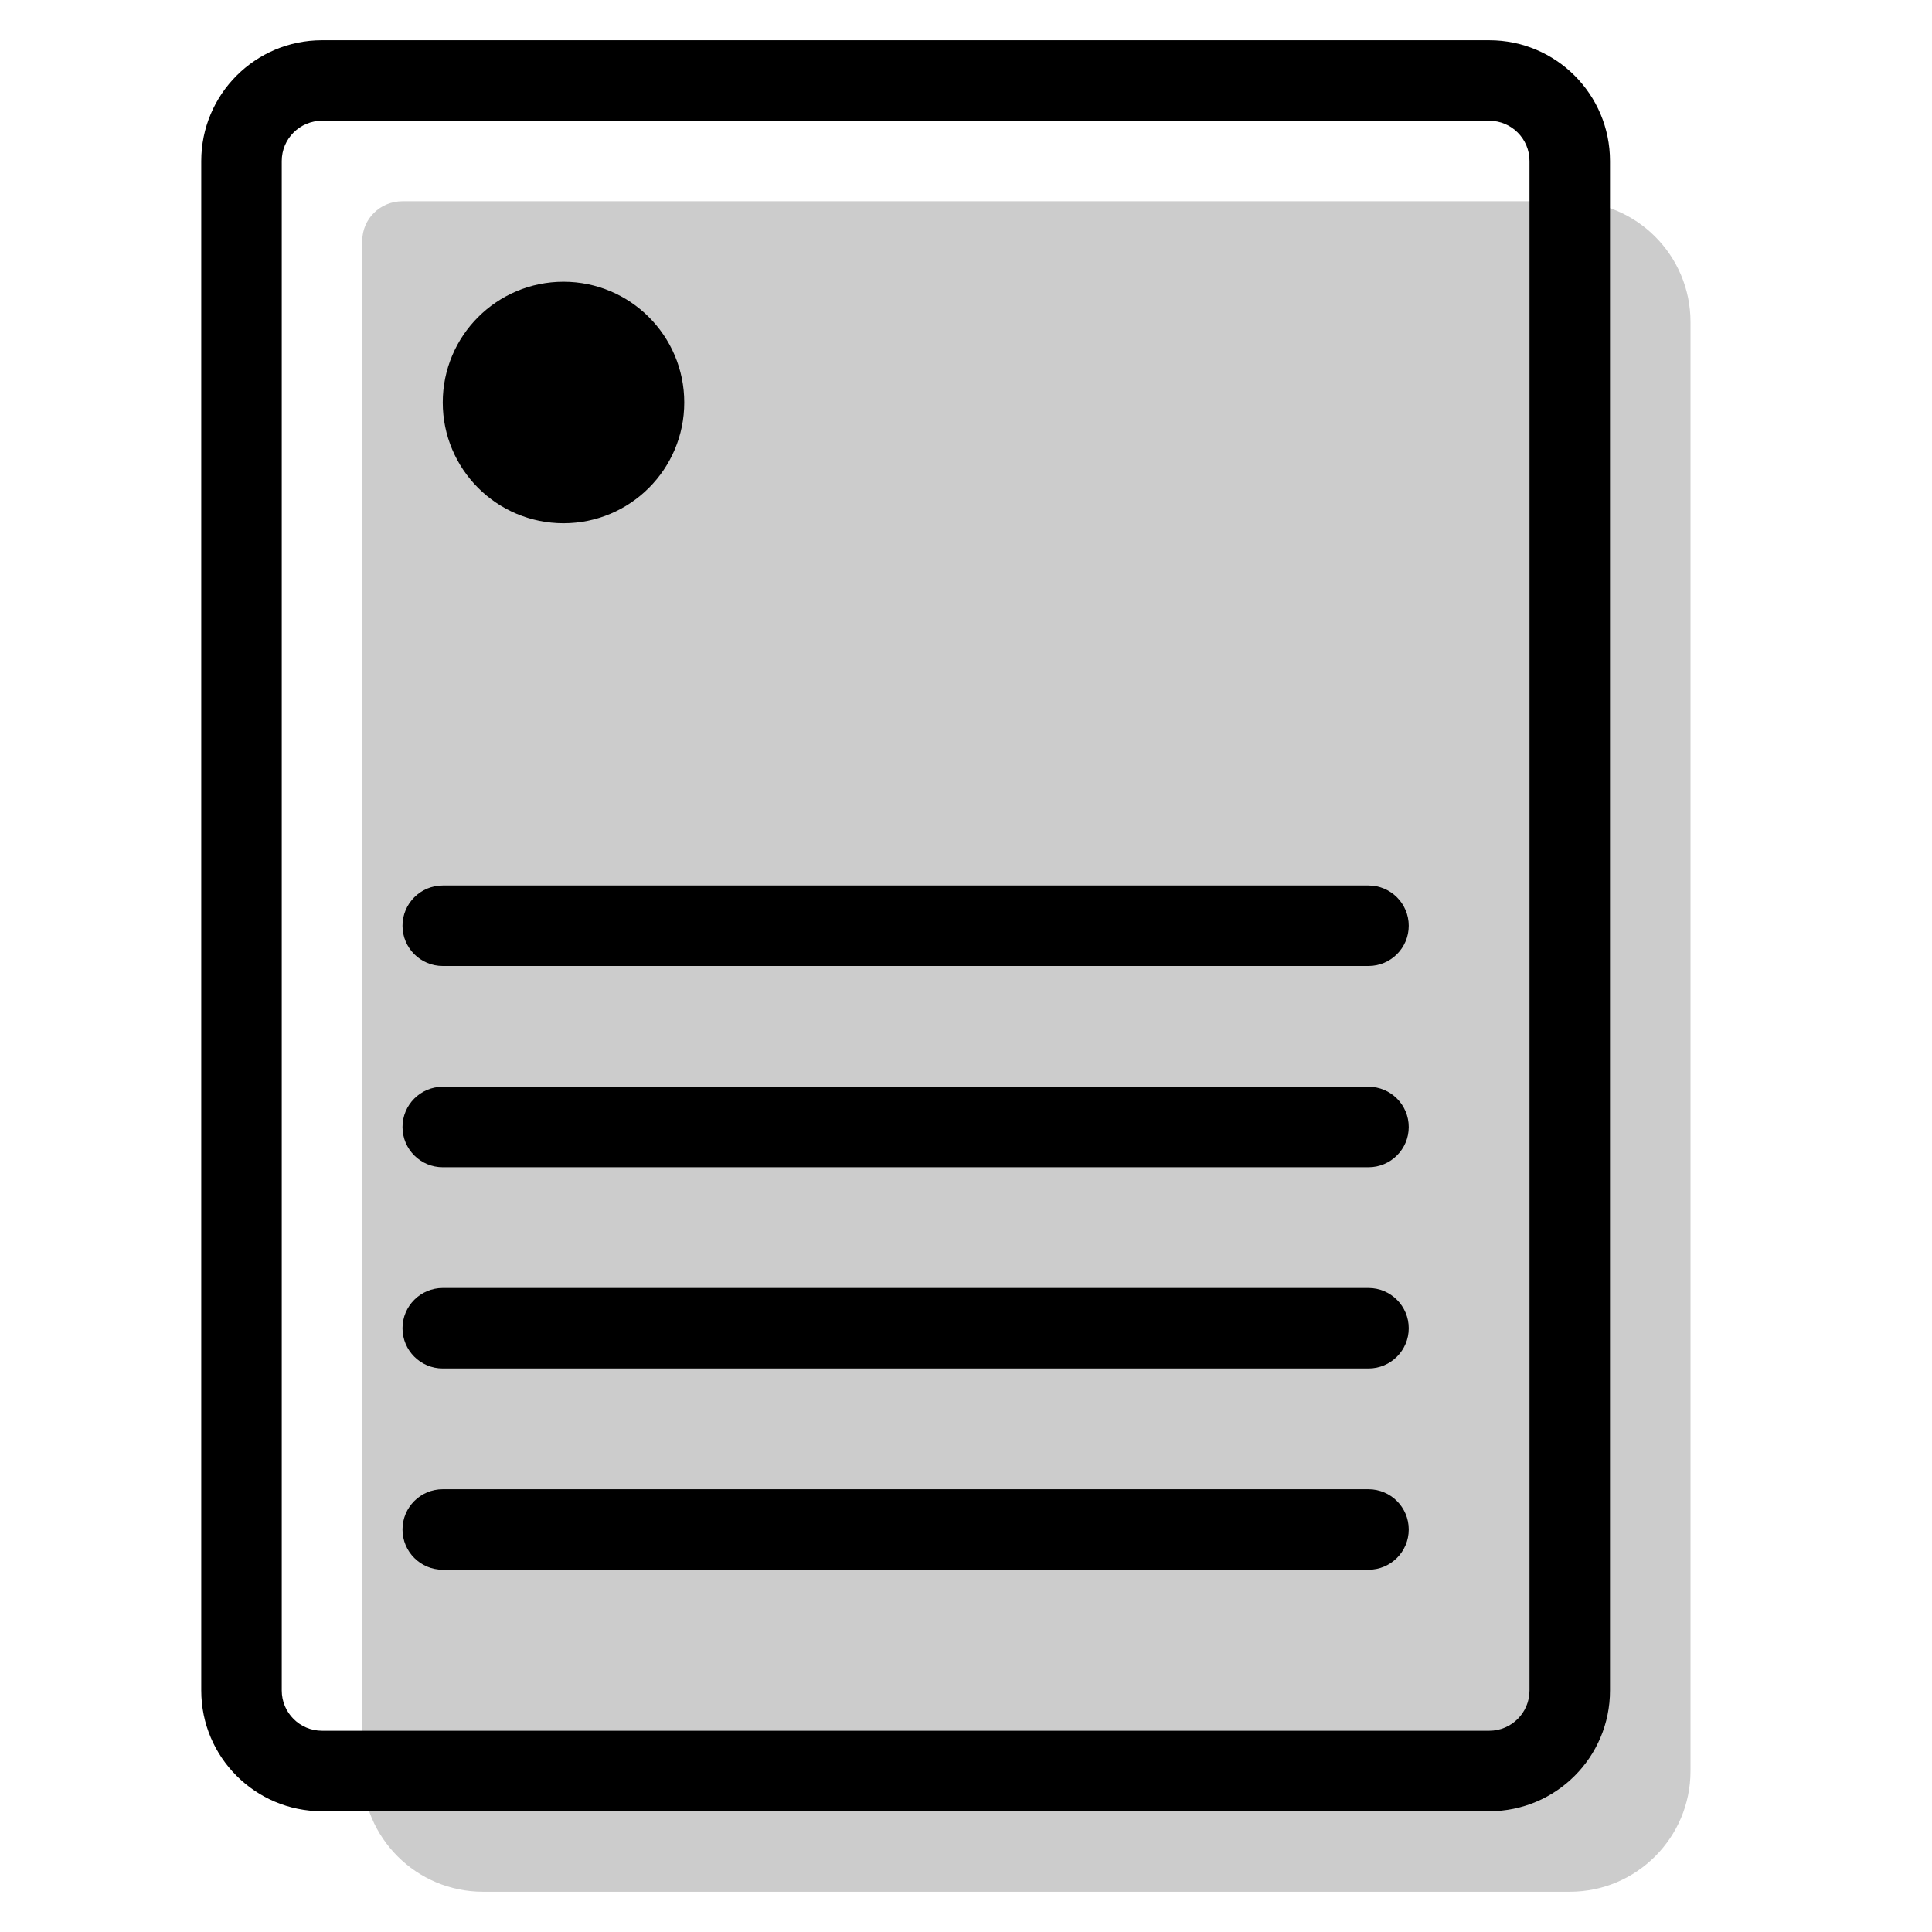 <svg width="48" height="48" viewBox="0 0 48 48" fill="none" xmlns="http://www.w3.org/2000/svg">
<path opacity="0.2" fill-rule="evenodd" clip-rule="evenodd" d="M9 5.987C9 5.435 9.448 5 10 5H39C40.657 5 42 6.343 42 8V44C42 45.657 40.657 47 39 47H12C10.343 47 9 45.657 9 44C9 40.619 9 11.722 9 5.987Z" fill="black"/>
<path d="M14 13C15.657 13 17 11.657 17 10C17 8.343 15.657 7 14 7C12.343 7 11 8.343 11 10C11 11.657 12.343 13 14 13Z" fill="black"/>
<path d="M10 23C10 22.448 10.448 22 11 22H34C34.552 22 35 22.448 35 23C35 23.552 34.552 24 34 24H11C10.448 24 10 23.552 10 23Z" fill="black"/>
<path d="M11 27C10.448 27 10 27.448 10 28C10 28.552 10.448 29 11 29H34C34.552 29 35 28.552 35 28C35 27.448 34.552 27 34 27H11Z" fill="black"/>
<path d="M10 33C10 32.448 10.448 32 11 32H34C34.552 32 35 32.448 35 33C35 33.552 34.552 34 34 34H11C10.448 34 10 33.552 10 33Z" fill="black"/>
<path d="M11 37C10.448 37 10 37.448 10 38C10 38.552 10.448 39 11 39H34C34.552 39 35 38.552 35 38C35 37.448 34.552 37 34 37H11Z" fill="black"/>
<path fill-rule="evenodd" clip-rule="evenodd" d="M8 1C6.343 1 5 2.343 5 4V42C5 43.657 6.343 45 8 45H37C38.657 45 40 43.657 40 42V4C40 2.343 38.657 1 37 1H8ZM7 4C7 3.448 7.448 3 8 3H37C37.552 3 38 3.448 38 4V42C38 42.552 37.552 43 37 43H8C7.448 43 7 42.552 7 42V4Z" fill="black"/>
</svg>

